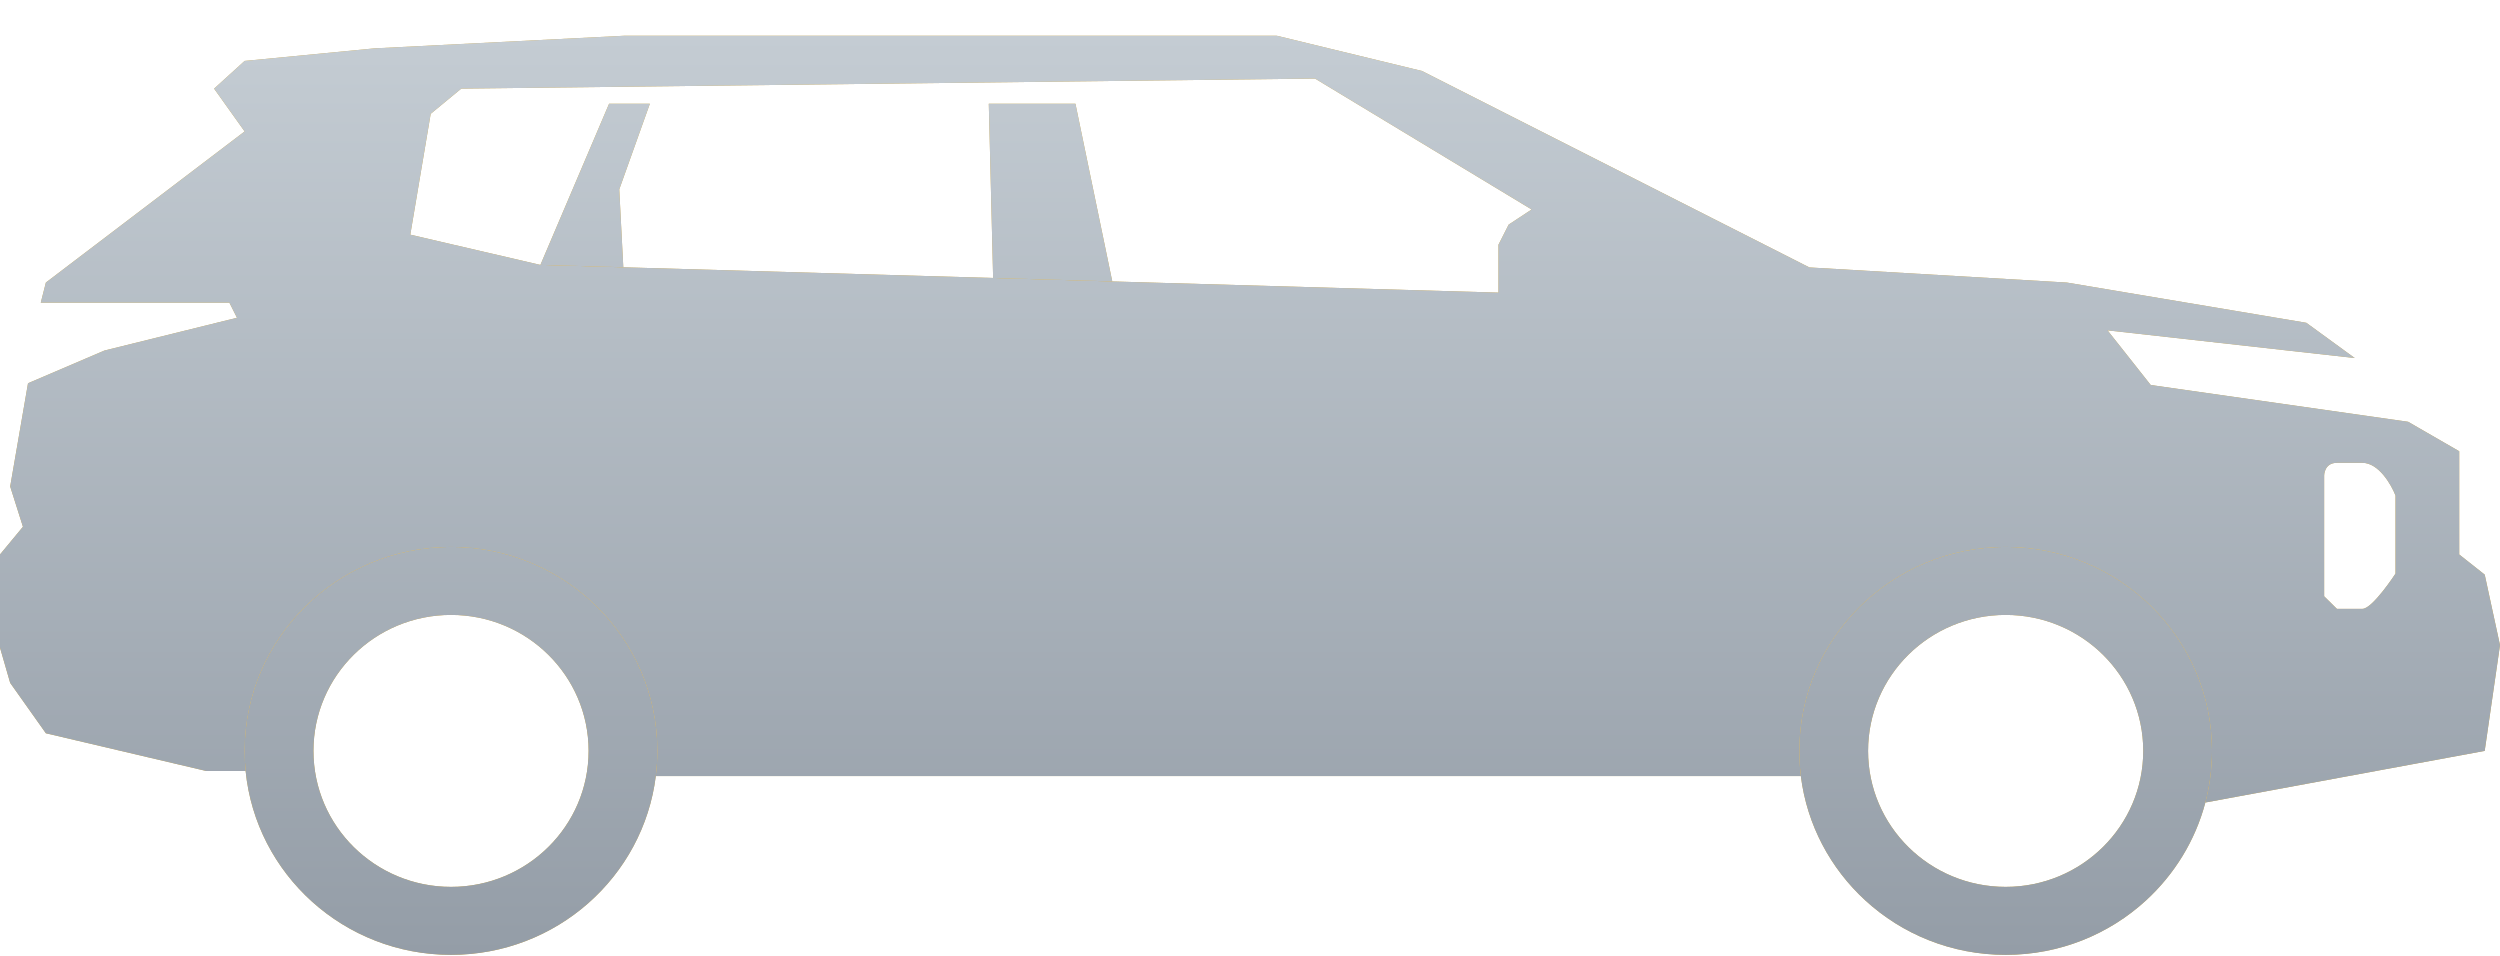 <svg width="68" height="26" viewBox="0 0 68 26" fill="none" xmlns="http://www.w3.org/2000/svg">
<path fill-rule="evenodd" clip-rule="evenodd" d="M48.941 20.424C48.941 17.36 51.454 14.876 54.554 14.876C57.654 14.876 60.167 17.36 60.167 20.424C60.167 20.909 60.104 21.38 59.986 21.828C59.712 22.866 59.142 23.785 58.37 24.493C57.369 25.411 56.028 25.972 54.554 25.972C53.08 25.972 51.739 25.411 50.738 24.493C49.792 23.626 49.149 22.441 48.983 21.109C48.955 20.885 48.941 20.656 48.941 20.424ZM54.554 24.123C56.621 24.123 58.296 22.467 58.296 20.424C58.296 18.382 56.621 16.726 54.554 16.726C52.487 16.726 50.812 18.382 50.812 20.424C50.812 22.467 52.487 24.123 54.554 24.123Z" fill="#D7AD48"/>
<path fill-rule="evenodd" clip-rule="evenodd" d="M48.941 20.424C48.941 17.36 51.454 14.876 54.554 14.876C57.654 14.876 60.167 17.36 60.167 20.424C60.167 20.909 60.104 21.38 59.986 21.828C59.712 22.866 59.142 23.785 58.37 24.493C57.369 25.411 56.028 25.972 54.554 25.972C53.08 25.972 51.739 25.411 50.738 24.493C49.792 23.626 49.149 22.441 48.983 21.109C48.955 20.885 48.941 20.656 48.941 20.424ZM54.554 24.123C56.621 24.123 58.296 22.467 58.296 20.424C58.296 18.382 56.621 16.726 54.554 16.726C52.487 16.726 50.812 18.382 50.812 20.424C50.812 22.467 52.487 24.123 54.554 24.123Z" fill="url(#paint0_linear)"/>
<path fill-rule="evenodd" clip-rule="evenodd" d="M17.881 20.424C17.881 17.36 15.368 14.876 12.268 14.876C9.168 14.876 6.654 17.36 6.654 20.424C6.654 20.609 6.664 20.792 6.681 20.972C6.96 23.779 9.355 25.972 12.268 25.972C15.133 25.972 17.497 23.85 17.838 21.109C17.866 20.885 17.881 20.656 17.881 20.424ZM8.526 20.424C8.526 18.382 10.201 16.726 12.268 16.726C14.334 16.726 16.01 18.382 16.01 20.424C16.01 22.467 14.334 24.123 12.268 24.123C10.201 24.123 8.526 22.467 8.526 20.424Z" fill="#D7AD48"/>
<path fill-rule="evenodd" clip-rule="evenodd" d="M17.881 20.424C17.881 17.36 15.368 14.876 12.268 14.876C9.168 14.876 6.654 17.36 6.654 20.424C6.654 20.609 6.664 20.792 6.681 20.972C6.96 23.779 9.355 25.972 12.268 25.972C15.133 25.972 17.497 23.85 17.838 21.109C17.866 20.885 17.881 20.656 17.881 20.424ZM8.526 20.424C8.526 18.382 10.201 16.726 12.268 16.726C14.334 16.726 16.01 18.382 16.01 20.424C16.01 22.467 14.334 24.123 12.268 24.123C10.201 24.123 8.526 22.467 8.526 20.424Z" fill="url(#paint1_linear)"/>
<path fill-rule="evenodd" clip-rule="evenodd" d="M6.654 20.424C6.654 17.36 9.168 14.876 12.268 14.876C15.368 14.876 17.881 17.36 17.881 20.424C17.881 20.656 17.866 20.885 17.838 21.109H48.983C48.955 20.885 48.941 20.656 48.941 20.424C48.941 17.36 51.454 14.876 54.554 14.876C57.654 14.876 60.167 17.36 60.167 20.424C60.167 20.909 60.104 21.38 59.986 21.828L67.584 20.424L68 17.548L67.584 15.63L66.891 15.082V12.274L65.5 11.472L58.5 10.472L57.325 8.986L64.049 9.739L62.732 8.78L56.216 7.685L49.215 7.274L38.679 1.931L34.728 0.972H28.767H16.983L10.19 1.315L6.654 1.657L5.823 2.411L6.654 3.575L1.248 7.685L1.109 8.232H6.239L6.446 8.643L2.842 9.534L0.762 10.424L0.277 13.232L0.624 14.328L0 15.082V17.616L0.277 18.575L1.248 19.945L5.615 20.972H6.681C6.664 20.792 6.654 20.609 6.654 20.424ZM63.564 12.589C63.217 12.589 63.217 12.931 63.217 12.931V16.219L63.564 16.561H64.257C64.534 16.561 65.158 15.602 65.158 15.602V13.479C65.043 13.182 64.701 12.589 64.257 12.589H63.564ZM35.768 2.137L41.66 5.698L41.036 6.109L40.758 6.657V7.959L30.254 7.655L27.013 7.561L16.954 7.27L14.699 7.205L14.695 7.205L11.16 6.383L11.715 3.096L12.546 2.411L35.768 2.137Z" fill="#D7AD48"/>
<path fill-rule="evenodd" clip-rule="evenodd" d="M6.654 20.424C6.654 17.36 9.168 14.876 12.268 14.876C15.368 14.876 17.881 17.36 17.881 20.424C17.881 20.656 17.866 20.885 17.838 21.109H48.983C48.955 20.885 48.941 20.656 48.941 20.424C48.941 17.36 51.454 14.876 54.554 14.876C57.654 14.876 60.167 17.36 60.167 20.424C60.167 20.909 60.104 21.38 59.986 21.828L67.584 20.424L68 17.548L67.584 15.63L66.891 15.082V12.274L65.5 11.472L58.5 10.472L57.325 8.986L64.049 9.739L62.732 8.78L56.216 7.685L49.215 7.274L38.679 1.931L34.728 0.972H28.767H16.983L10.19 1.315L6.654 1.657L5.823 2.411L6.654 3.575L1.248 7.685L1.109 8.232H6.239L6.446 8.643L2.842 9.534L0.762 10.424L0.277 13.232L0.624 14.328L0 15.082V17.616L0.277 18.575L1.248 19.945L5.615 20.972H6.681C6.664 20.792 6.654 20.609 6.654 20.424ZM63.564 12.589C63.217 12.589 63.217 12.931 63.217 12.931V16.219L63.564 16.561H64.257C64.534 16.561 65.158 15.602 65.158 15.602V13.479C65.043 13.182 64.701 12.589 64.257 12.589H63.564ZM35.768 2.137L41.66 5.698L41.036 6.109L40.758 6.657V7.959L30.254 7.655L27.013 7.561L16.954 7.27L14.699 7.205L14.695 7.205L11.16 6.383L11.715 3.096L12.546 2.411L35.768 2.137Z" fill="url(#paint2_linear)"/>
<path d="M14.699 7.205L16.954 7.27L16.844 5.15L17.676 2.822H16.567L14.699 7.205Z" fill="#D7AD48"/>
<path d="M14.699 7.205L16.954 7.27L16.844 5.15L17.676 2.822H16.567L14.699 7.205Z" fill="url(#paint3_linear)"/>
<path d="M27.013 7.561L30.254 7.655L29.252 2.822H26.895L27.013 7.561Z" fill="#D7AD48"/>
<path d="M27.013 7.561L30.254 7.655L29.252 2.822H26.895L27.013 7.561Z" fill="url(#paint4_linear)"/>
<defs>
<linearGradient id="paint0_linear" x1="34" y1="25.972" x2="34" y2="0.972" gradientUnits="userSpaceOnUse">
<stop stop-color="#949DA7"/>
<stop offset="1" stop-color="#C4CCD3"/>
</linearGradient>
<linearGradient id="paint1_linear" x1="34" y1="25.972" x2="34" y2="0.972" gradientUnits="userSpaceOnUse">
<stop stop-color="#949DA7"/>
<stop offset="1" stop-color="#C4CCD3"/>
</linearGradient>
<linearGradient id="paint2_linear" x1="34" y1="25.972" x2="34" y2="0.972" gradientUnits="userSpaceOnUse">
<stop stop-color="#949DA7"/>
<stop offset="1" stop-color="#C4CCD3"/>
</linearGradient>
<linearGradient id="paint3_linear" x1="34" y1="25.972" x2="34" y2="0.972" gradientUnits="userSpaceOnUse">
<stop stop-color="#949DA7"/>
<stop offset="1" stop-color="#C4CCD3"/>
</linearGradient>
<linearGradient id="paint4_linear" x1="34" y1="25.972" x2="34" y2="0.972" gradientUnits="userSpaceOnUse">
<stop stop-color="#949DA7"/>
<stop offset="1" stop-color="#C4CCD3"/>
</linearGradient>
</defs>
</svg>
